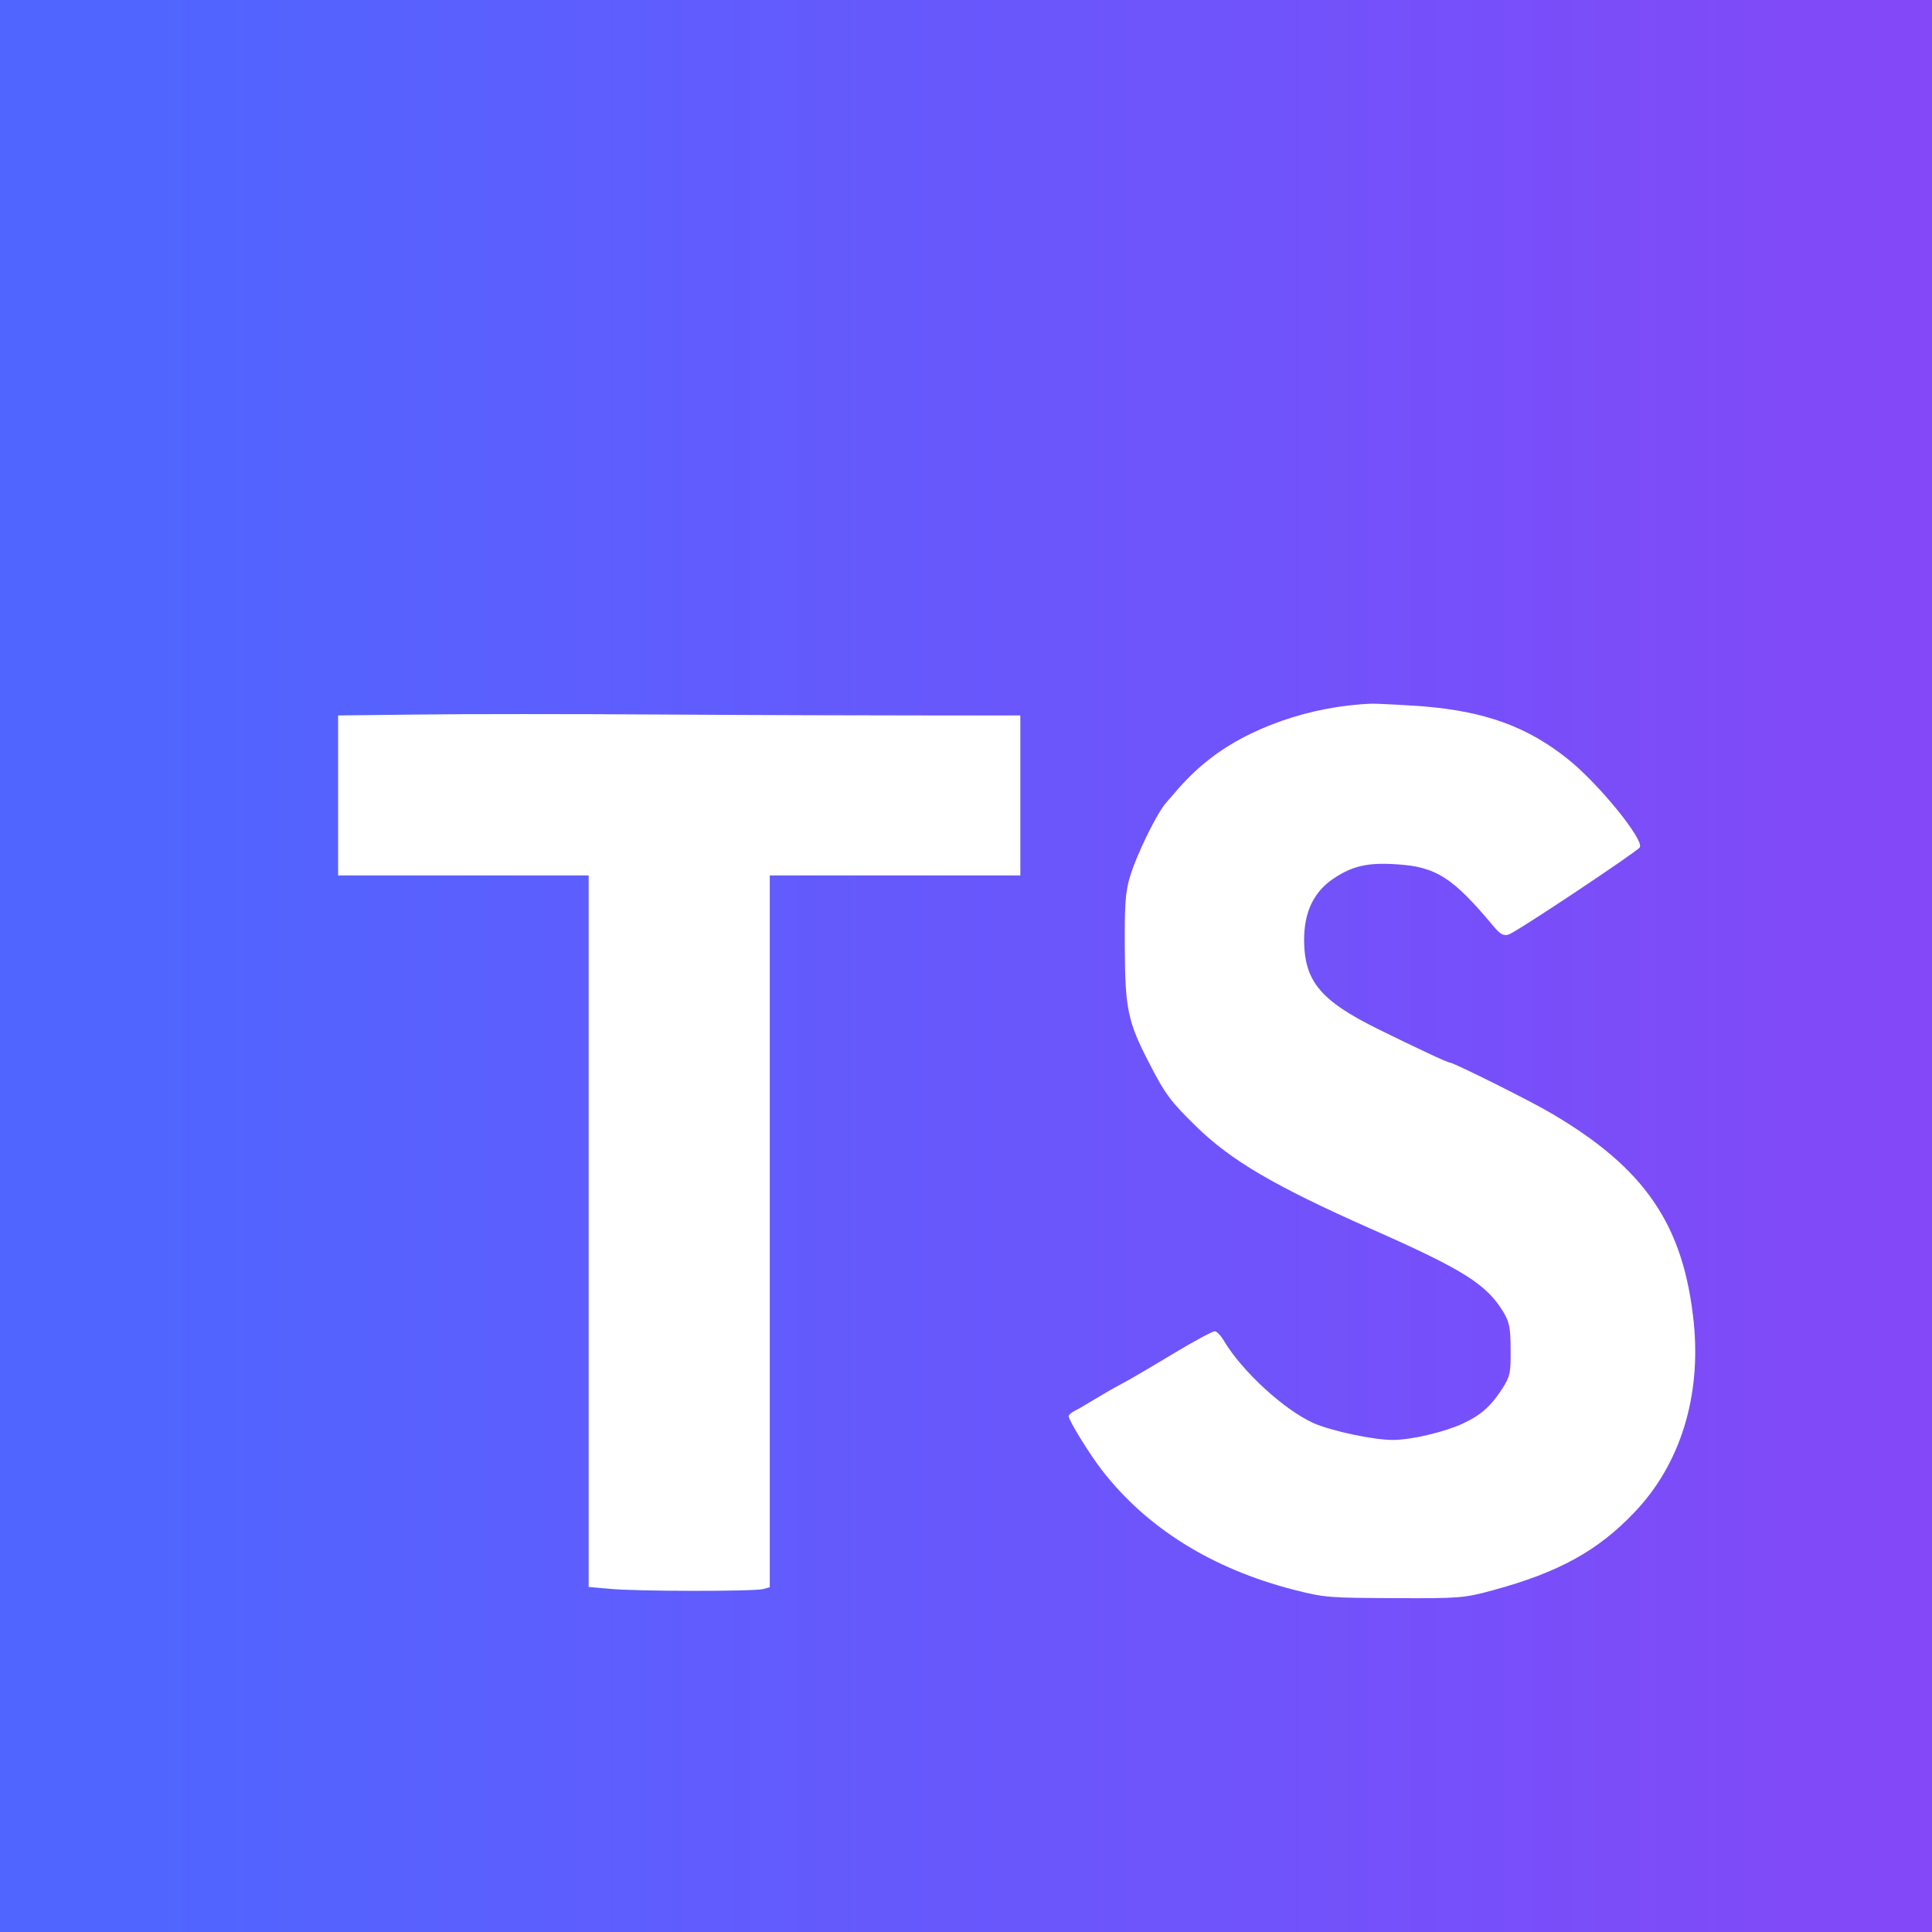 <svg width="32" height="32" viewBox="0 0 32 32" fill="none" xmlns="http://www.w3.org/2000/svg">
<rect x="0" y="0" width="32" height="32" fill="#333333" stroke="none"/>
<path d="M0 0H32V32H0V0Z" fill="url(#paint0_linear_2212_4406)"/>
<path d="M15.365 11.85H16.9V14.5H12.75V26.29L12.64 26.32C12.49 26.36 10.515 26.36 10.09 26.315L9.75 26.285V14.5H5.6V11.85L6.915 11.835C7.635 11.825 9.485 11.825 11.025 11.835C12.565 11.845 14.515 11.85 15.365 11.85ZM27.08 25.04C26.47 25.685 25.815 26.045 24.725 26.34C24.25 26.47 24.17 26.475 23.1 26.47C22.03 26.465 21.945 26.465 21.425 26.33C20.08 25.985 18.995 25.31 18.255 24.355C18.045 24.085 17.7 23.525 17.7 23.455C17.7 23.435 17.75 23.39 17.815 23.36C17.88 23.33 18.015 23.245 18.125 23.18C18.235 23.115 18.435 22.995 18.57 22.925C18.705 22.855 19.095 22.625 19.435 22.42C19.775 22.215 20.085 22.05 20.12 22.05C20.155 22.05 20.22 22.12 20.27 22.205C20.57 22.71 21.27 23.355 21.765 23.575C22.07 23.705 22.745 23.85 23.07 23.85C23.37 23.85 23.92 23.72 24.215 23.585C24.53 23.44 24.69 23.295 24.88 23.005C25.01 22.8 25.025 22.745 25.02 22.355C25.02 21.995 25 21.895 24.9 21.73C24.62 21.27 24.24 21.03 22.7 20.35C21.11 19.645 20.395 19.225 19.815 18.66C19.385 18.24 19.3 18.125 19.03 17.6C18.68 16.925 18.635 16.705 18.63 15.7C18.625 14.995 18.64 14.765 18.715 14.525C18.82 14.165 19.16 13.47 19.315 13.295C19.635 12.92 19.75 12.805 19.975 12.62C20.655 12.06 21.715 11.69 22.73 11.655C22.845 11.655 23.225 11.675 23.58 11.7C24.6 11.785 25.295 12.035 25.965 12.57C26.47 12.97 27.235 13.91 27.16 14.035C27.11 14.11 25.115 15.44 24.985 15.48C24.905 15.505 24.85 15.475 24.74 15.345C24.06 14.53 23.785 14.355 23.125 14.315C22.655 14.285 22.405 14.34 22.09 14.55C21.76 14.77 21.6 15.105 21.6 15.57C21.605 16.25 21.865 16.57 22.825 17.045C23.445 17.35 23.975 17.6 24.015 17.6C24.075 17.6 25.36 18.24 25.695 18.44C27.255 19.355 27.89 20.295 28.055 21.915C28.175 23.135 27.83 24.25 27.08 25.04Z" fill="white"/>
<defs>
<linearGradient id="paint0_linear_2212_4406" x1="32" y1="16" x2="2.5" y2="16" gradientUnits="userSpaceOnUse">
<stop stop-color="#8448F8"/>
<stop offset="1" stop-color="#5065FF"/>
</linearGradient>
</defs>
</svg>
